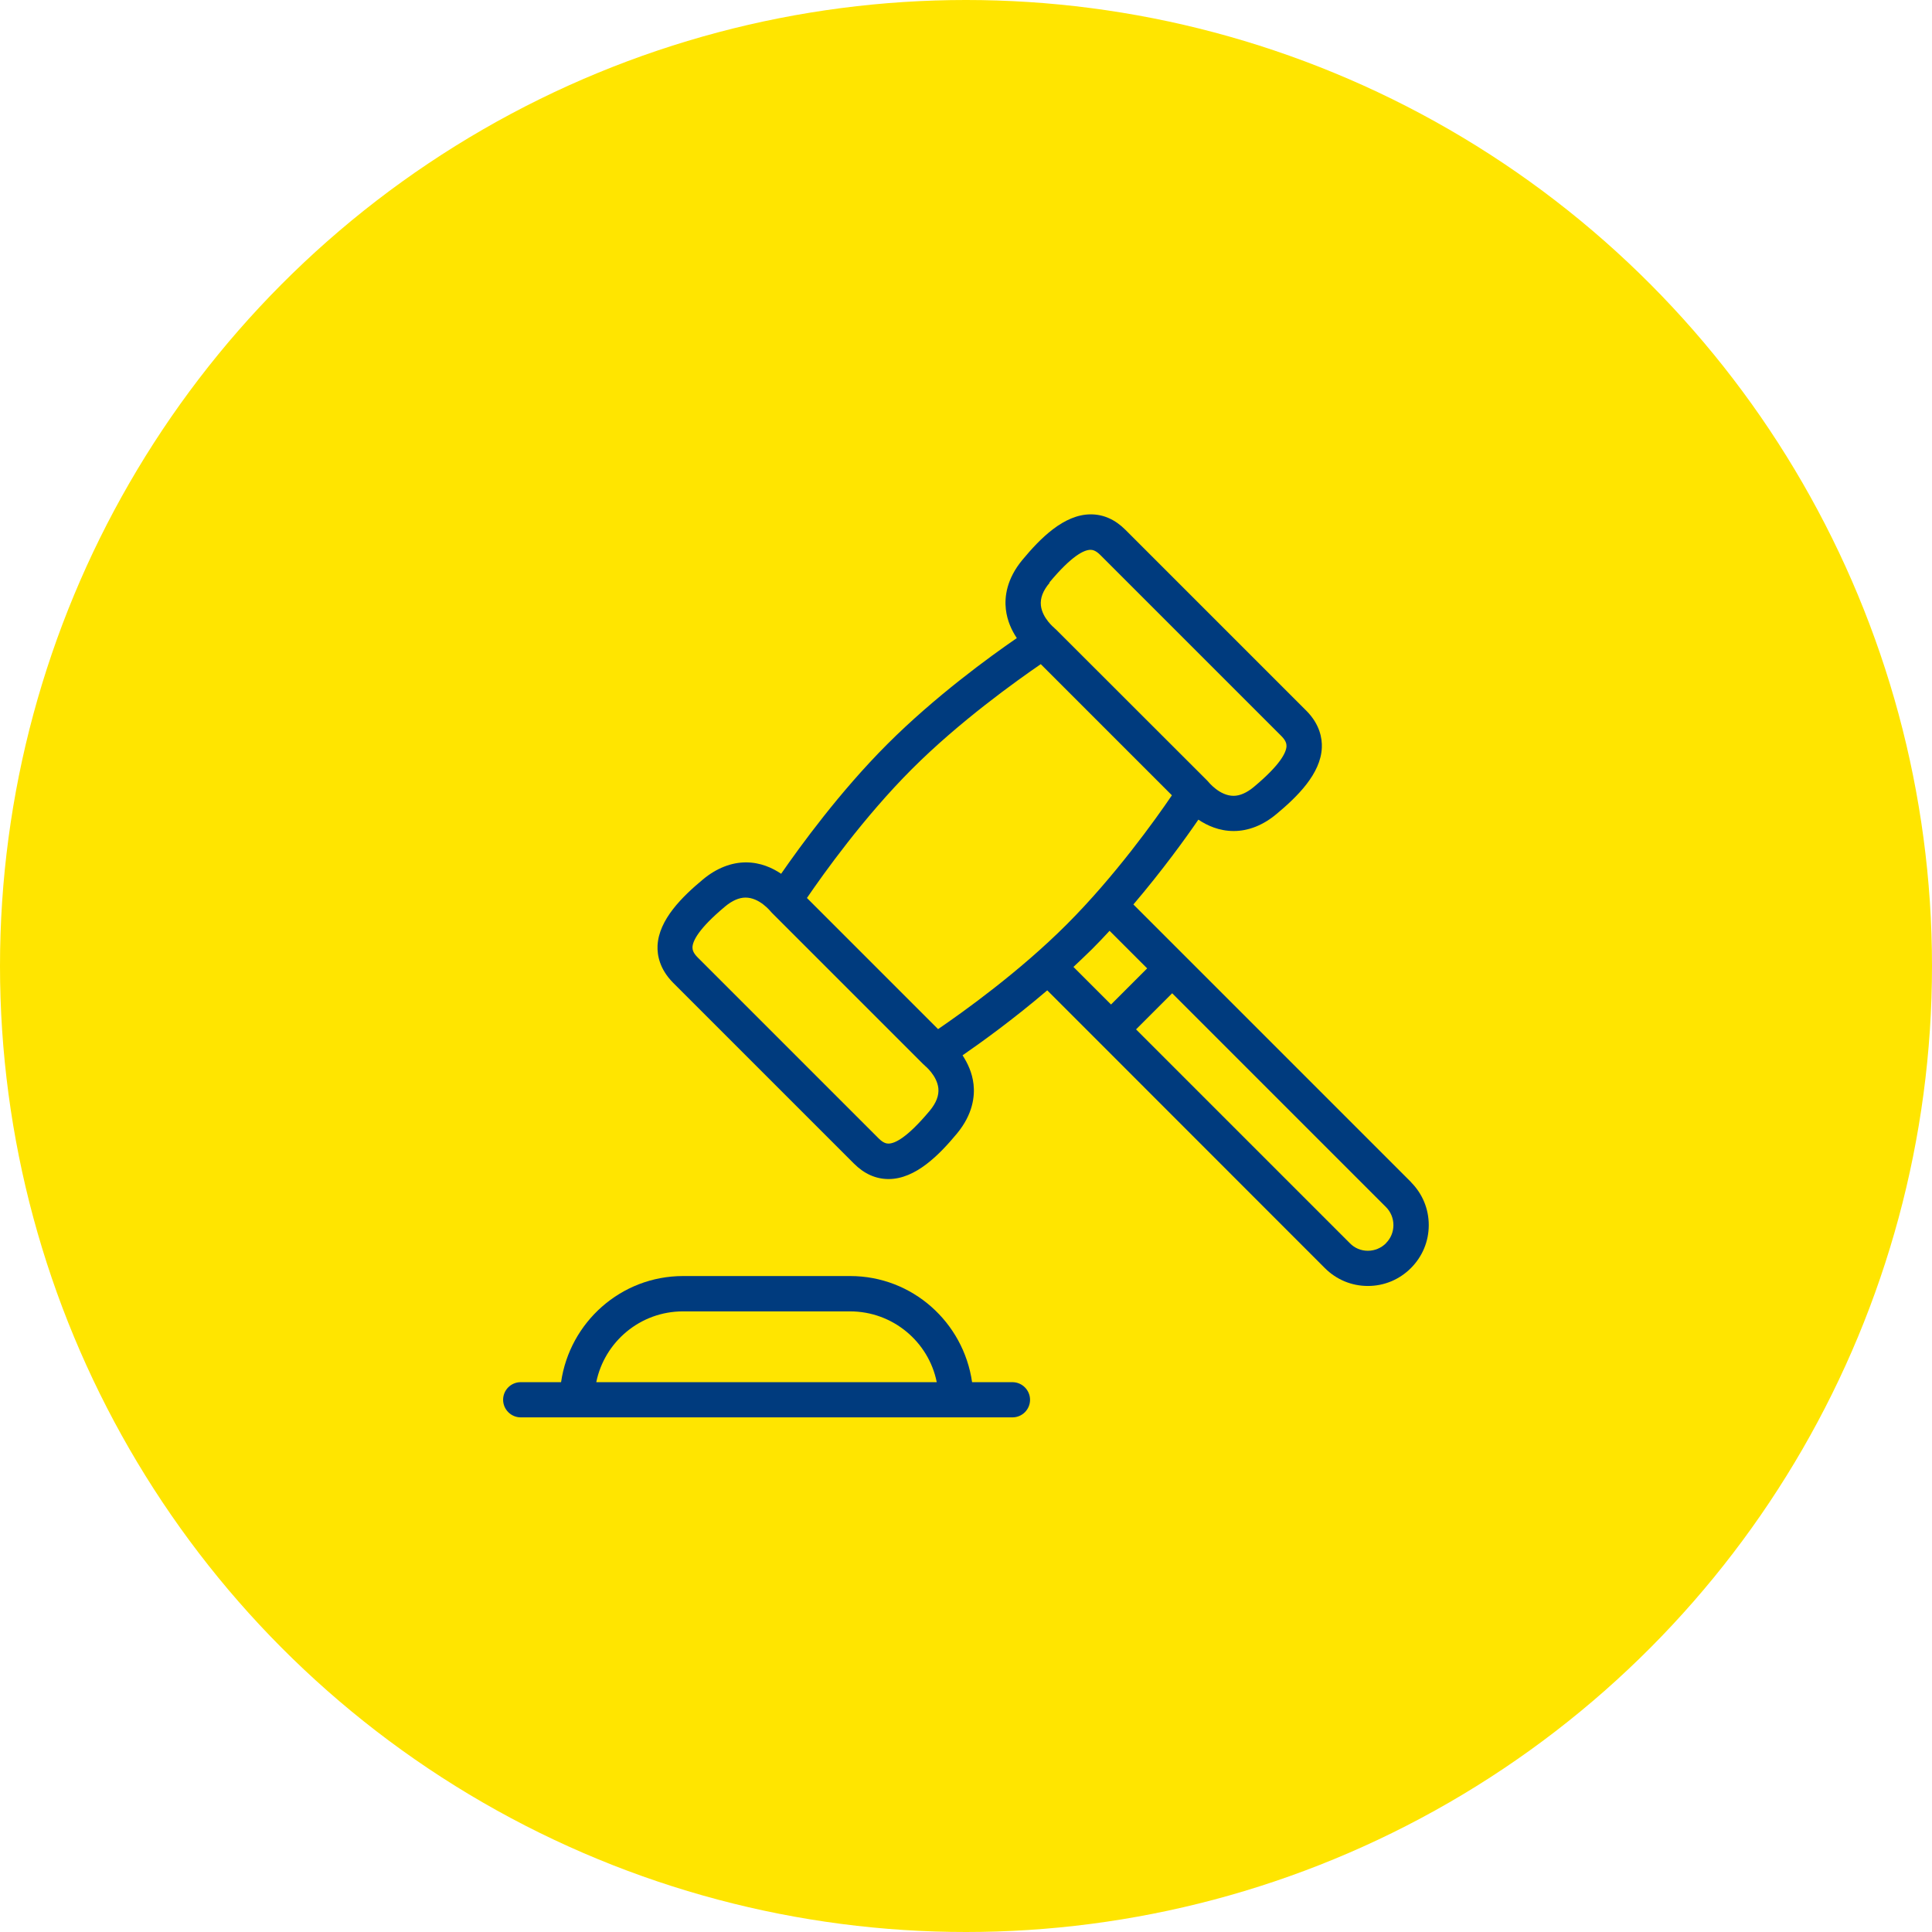 <?xml version="1.0" encoding="UTF-8"?>
<svg id="Layer_2" data-name="Layer 2" xmlns="http://www.w3.org/2000/svg" viewBox="0 0 146 146">
  <defs>
    <style>
      .cls-1 {
        fill: #003b7e;
      }

      .cls-2 {
        fill: #ffe500;
      }
    </style>
  </defs>
  <g id="Layer_1-2" data-name="Layer 1">
    <g>
      <circle class="cls-2" cx="73" cy="73" r="73"/>
      <g>
        <path class="cls-1" d="M106.64,89.34l-17.1-17.1s0,0,0,0c0,0,0,0,0,0l-3.89-3.89c2.18-2.56,3.93-4.98,4.91-6.41,.67,.45,1.57,.86,2.67,.86s2.22-.43,3.24-1.29c1.55-1.29,3.34-3.03,3.42-5.01,.03-.7-.15-1.76-1.16-2.78l-13.68-13.68c-.78-.78-1.66-1.17-2.62-1.17-2.04,0-3.83,1.83-5.16,3.43-1.22,1.47-1.36,2.83-1.26,3.73,.1,.89,.45,1.62,.83,2.19-2.05,1.41-6.19,4.42-9.79,8.02-3.59,3.59-6.6,7.74-8.02,9.79-.67-.45-1.57-.86-2.66-.86s-2.22,.43-3.25,1.29c-1.55,1.29-3.34,3.03-3.43,5.01-.03,.7,.15,1.75,1.16,2.78l13.68,13.68c.78,.78,1.66,1.17,2.62,1.17,2.04,0,3.83-1.83,5.16-3.43,1.22-1.47,1.36-2.84,1.26-3.73-.1-.89-.46-1.62-.83-2.19,1.42-.98,3.85-2.73,6.4-4.91l3.89,3.89s0,0,0,0c0,0,0,0,0,0l17.09,17.1c.87,.87,2.02,1.35,3.25,1.35s2.38-.48,3.25-1.35c.87-.87,1.35-2.02,1.35-3.25,0-1.23-.48-2.38-1.35-3.25h0Zm-27.34-45.32c1.7-2.04,2.63-2.47,3.11-2.47,.15,0,.39,.04,.74,.39l13.68,13.68c.36,.36,.39,.6,.39,.77-.02,.48-.47,1.41-2.47,3.08-.53,.44-1.05,.67-1.53,.67-1.05,0-1.87-1.01-1.98-1.14l-11.46-11.45s-.03-.02-.04-.03l-.08-.08s-.89-.72-1-1.68c-.06-.55,.15-1.12,.66-1.72h0Zm-10.39,14.1c3.61-3.61,7.92-6.68,9.74-7.93l9.91,9.91c-1.24,1.83-4.32,6.13-7.93,9.74-3.6,3.61-7.91,6.68-9.74,7.93l-9.91-9.91c1.25-1.83,4.32-6.13,7.93-9.74h0Zm1.34,25.83c-1.71,2.04-2.63,2.47-3.11,2.47-.15,0-.39-.04-.74-.39l-13.68-13.68c-.36-.36-.39-.6-.39-.77,.02-.48,.47-1.41,2.47-3.08,.53-.44,1.05-.67,1.54-.67,1.05,0,1.86,1,1.98,1.14h0s11.46,11.46,11.46,11.46c.01,.01,.03,.02,.04,.03l.09,.09s.89,.72,1,1.68c.06,.55-.16,1.12-.66,1.72h0Zm12.27-12.22c.46-.46,.9-.92,1.33-1.39l2.84,2.84-2.73,2.73-2.84-2.84c.47-.44,.93-.88,1.39-1.33Zm22.22,22.22c-.36,.36-.85,.57-1.37,.57s-1-.2-1.36-.57l-16.16-16.16,2.73-2.73,16.16,16.16c.36,.36,.56,.85,.56,1.36,0,.52-.2,1-.56,1.36h0Z"/>
        <path class="cls-1" d="M76.51,104.45h-3.05c-.65-4.52-4.51-8.02-9.21-8.02h-12.63c-4.7,0-8.57,3.5-9.22,8.02h-3.05c-.74,0-1.33,.6-1.33,1.33s.6,1.33,1.33,1.33h37.16c.74,0,1.33-.6,1.33-1.33s-.6-1.33-1.33-1.33h0Zm-31.45,0c.62-3.05,3.32-5.35,6.55-5.35h12.63c3.23,0,5.94,2.3,6.55,5.35h-25.74Z"/>
      </g>
    </g>
  </g>
</svg>